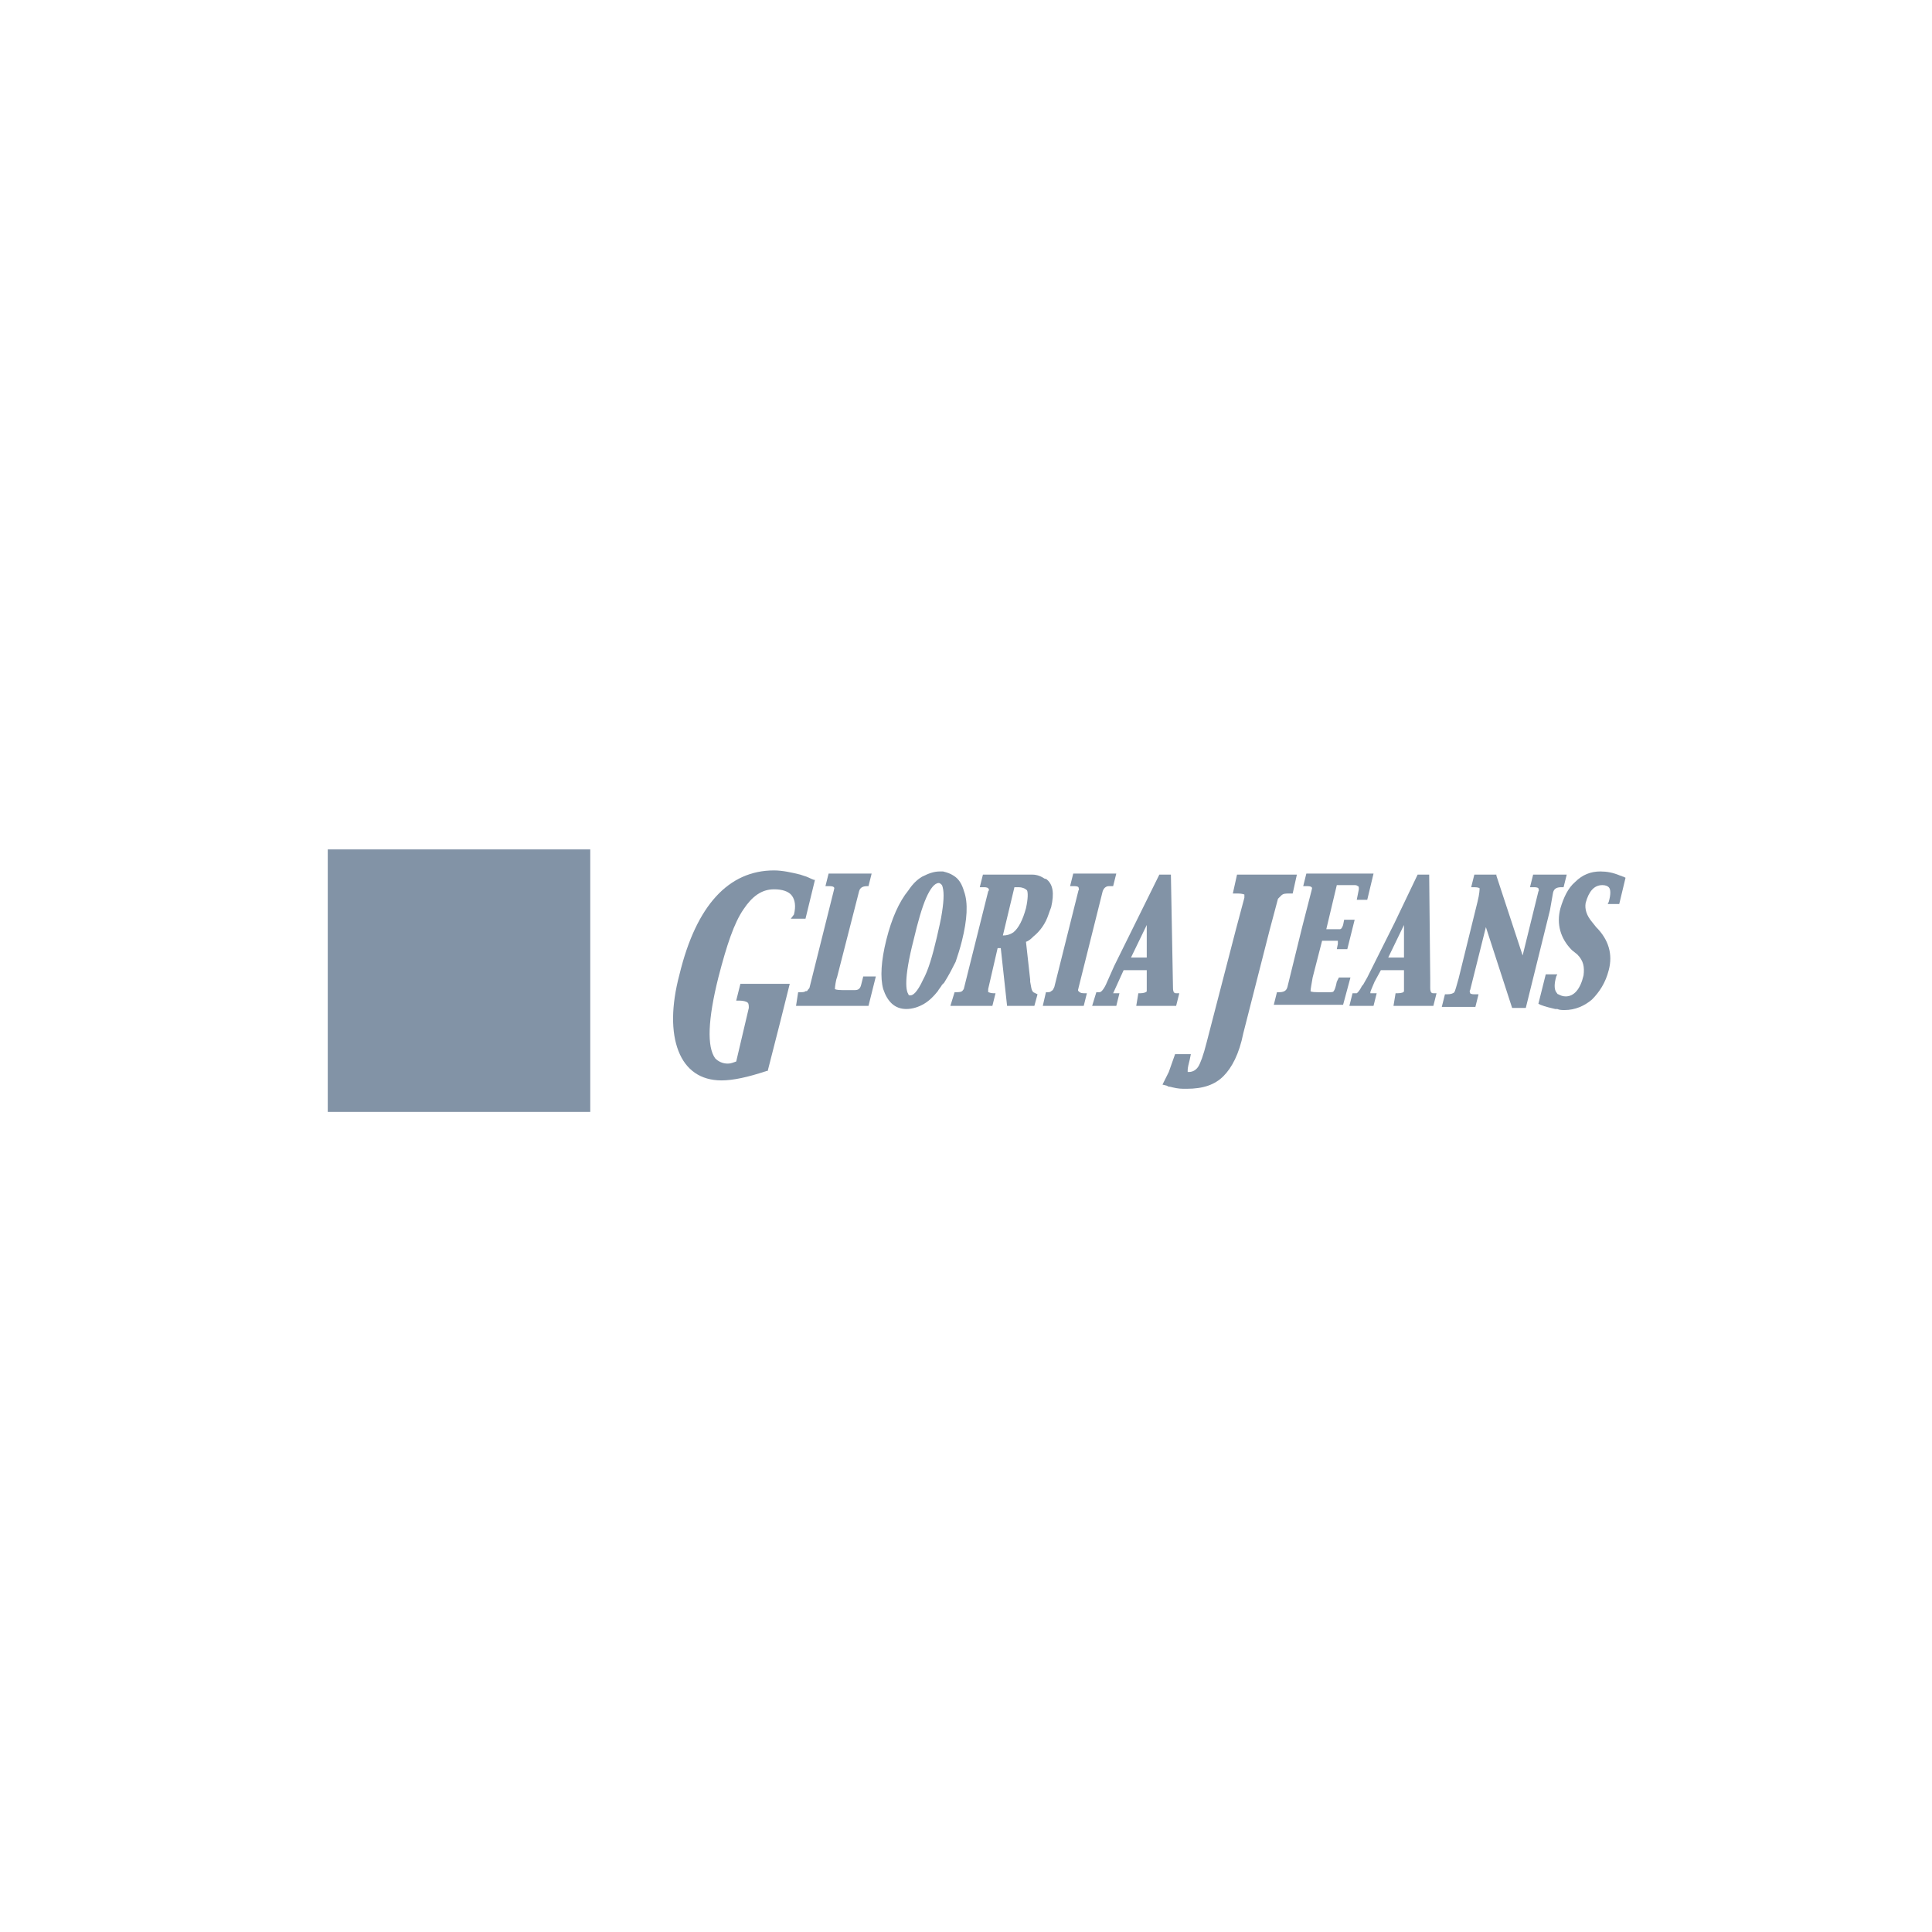 <svg width="200" height="200" viewBox="0 0 200 200" fill="none" xmlns="http://www.w3.org/2000/svg">
<path fill-rule="evenodd" clip-rule="evenodd" d="M143.709 99.126L145.34 95.756V99.126H143.709ZM148.057 102.278V101.3L147.948 90.539H146.753L144.361 95.539L141.535 101.191L141.101 101.952L140.992 102.061C140.666 102.713 140.448 102.821 140.448 102.821H140.014L139.688 104.126H142.187L142.514 102.821H142.187C141.97 102.821 141.861 102.821 141.861 102.821V102.713C141.861 102.604 142.079 102.169 142.296 101.626L142.948 100.43H145.34V101.3C145.34 102.061 145.34 102.495 145.34 102.604C145.34 102.713 145.122 102.821 144.687 102.821H144.47L144.253 104.126H148.383L148.709 102.821H148.383C148.274 102.821 148.057 102.821 148.057 102.278Z" fill="#8293A6"/>
<path fill-rule="evenodd" clip-rule="evenodd" d="M138.385 101.626C138.276 102.169 138.167 102.495 138.059 102.604C138.059 102.604 138.059 102.713 137.733 102.713H136.972H136.428C135.668 102.713 135.668 102.604 135.668 102.604C135.668 102.386 135.776 101.843 135.885 101.191L136.863 97.386H137.841H138.385H138.494C138.494 97.386 138.494 97.495 138.494 97.713L138.385 98.256H139.472L140.233 95.213H139.146L139.037 95.756C138.928 96.082 138.82 96.191 138.711 96.191H138.167H137.298L138.385 91.626H140.124C140.341 91.626 140.45 91.626 140.559 91.734C140.667 91.734 140.667 91.843 140.667 92.061L140.559 92.604L140.45 93.147H141.537L142.189 90.43H135.233L134.907 91.734H135.233C135.45 91.734 135.668 91.734 135.776 91.843C135.885 91.952 135.776 92.061 135.776 92.169L134.798 95.974L133.276 102.169C133.168 102.604 132.842 102.713 132.407 102.713H132.189L131.863 104.017H139.037L139.798 101.191H138.602L138.385 101.626Z" fill="#8293A6"/>
<path fill-rule="evenodd" clip-rule="evenodd" d="M117.08 99.126L118.711 95.756V99.126H117.08ZM118.058 102.821H117.841L117.624 104.126H121.754L122.08 102.821H121.754C121.645 102.821 121.428 102.821 121.428 102.278L121.211 90.539H120.015L115.341 99.995L114.472 101.952C114.146 102.604 113.928 102.713 113.819 102.713H113.493L113.059 104.126H115.559L115.885 102.821H115.559C115.341 102.821 115.232 102.821 115.232 102.821L116.319 100.43H118.711V102.604C118.711 102.713 118.385 102.821 118.058 102.821Z" fill="#8293A6"/>
<path fill-rule="evenodd" clip-rule="evenodd" d="M160.775 92.387C160.884 91.952 161.21 91.843 161.645 91.843H161.862L162.188 90.539H158.71L158.384 91.843H158.71C158.928 91.843 159.145 91.843 159.254 91.952C159.254 92.061 159.362 92.169 159.254 92.278L157.623 98.908L154.906 90.648V90.539H152.623L152.297 91.843H152.623C153.058 91.843 153.167 91.952 153.167 91.952C153.167 92.061 153.167 92.496 152.949 93.365L150.993 101.3C150.776 102.061 150.667 102.495 150.558 102.713C150.45 102.821 150.232 102.93 149.797 102.93H149.58L149.254 104.234H152.732L153.058 102.93H152.732C152.515 102.93 152.297 102.93 152.189 102.821C152.189 102.713 152.08 102.604 152.189 102.495L153.819 95.974L156.536 104.343H157.949L160.449 94.235L160.775 92.387Z" fill="#8293A6"/>
<path fill-rule="evenodd" clip-rule="evenodd" d="M132.622 92.713C132.84 92.496 133.057 92.496 133.492 92.496H133.818L134.253 90.539H128.057L127.622 92.496H128.166C128.601 92.496 128.818 92.604 128.818 92.604C128.818 92.713 128.818 92.822 128.818 92.93L127.948 96.191L124.905 107.93C124.579 109.234 124.253 110.104 124.035 110.43C123.818 110.756 123.492 110.973 123.057 110.973H122.948V110.865V110.756C122.948 110.539 123.057 110.104 123.166 109.669L123.275 109.126H121.644L120.992 110.973L120.34 112.278L120.775 112.386L120.992 112.495H121.101C121.535 112.604 121.97 112.712 122.514 112.712H122.84C124.579 112.712 125.775 112.278 126.644 111.408C127.514 110.539 128.274 109.126 128.709 106.952L131.427 96.3L132.296 93.039C132.405 92.93 132.513 92.822 132.622 92.713Z" fill="#8293A6"/>
<path fill-rule="evenodd" clip-rule="evenodd" d="M97.516 94.452C97.408 95.213 97.19 96.083 96.973 97.061C96.538 98.909 96.103 100.431 95.56 101.409C94.908 102.822 94.473 103.039 94.255 103.039C94.147 103.039 94.038 103.039 94.038 102.93C93.821 102.604 93.495 101.517 94.582 97.278C95.016 95.431 95.451 93.909 95.886 92.931C96.321 91.953 96.755 91.409 97.19 91.409C97.299 91.409 97.408 91.518 97.516 91.626C97.734 92.17 97.734 93.039 97.516 94.452ZM98.929 99.561C99.147 98.909 99.364 98.257 99.582 97.387C100.125 95.213 100.234 93.474 99.799 92.278C99.582 91.518 99.255 90.974 98.712 90.648C98.386 90.431 98.06 90.322 97.625 90.213H97.299C96.647 90.213 96.103 90.431 95.451 90.757C94.908 91.083 94.473 91.518 94.038 92.17C93.06 93.365 92.299 95.105 91.756 97.278C91.212 99.452 91.103 101.191 91.43 102.387C91.864 103.691 92.625 104.452 93.821 104.452C94.473 104.452 95.125 104.235 95.669 103.909C96.212 103.583 96.647 103.148 97.082 102.604C97.19 102.387 97.408 102.17 97.516 101.952L97.734 101.735C98.277 100.865 98.603 100.213 98.929 99.561Z" fill="#8293A6"/>
<path fill-rule="evenodd" clip-rule="evenodd" d="M111.645 102.604C111.536 102.495 111.645 102.386 111.645 102.278L114.145 92.278C114.253 91.952 114.471 91.734 114.797 91.734C114.797 91.734 114.906 91.734 115.014 91.734H115.232L115.558 90.43H111.101L110.775 91.734H111.101C111.319 91.734 111.536 91.734 111.645 91.843C111.645 91.952 111.753 92.061 111.645 92.169L109.145 102.169C109.036 102.386 109.036 102.495 108.819 102.604C108.71 102.713 108.601 102.713 108.384 102.713H108.275L107.949 104.126H112.188L112.514 102.821H112.188C111.862 102.821 111.753 102.713 111.645 102.604Z" fill="#8293A6"/>
<path fill-rule="evenodd" clip-rule="evenodd" d="M106.209 94.017C105.883 95.213 105.448 96.082 104.904 96.517C104.578 96.735 104.252 96.843 103.817 96.843L105.013 91.843H105.448C105.774 91.843 106.1 91.952 106.317 92.169C106.426 92.387 106.426 93.039 106.209 94.017ZM108.274 95.322C108.491 94.887 108.6 94.452 108.817 93.909C109.143 92.496 109.035 91.517 108.274 90.974H108.165C107.839 90.757 107.404 90.539 106.861 90.539H106.752C106.643 90.539 106.643 90.539 106.535 90.539C106.317 90.539 105.991 90.539 105.774 90.539C105.557 90.539 105.23 90.539 105.013 90.539H101.752L101.426 91.843H101.752C101.97 91.843 102.187 91.843 102.296 91.952C102.404 92.061 102.404 92.169 102.296 92.278L99.796 102.278C99.796 102.387 99.687 102.495 99.687 102.495C99.578 102.713 99.252 102.713 98.926 102.713H98.818L98.383 104.126H102.731L103.057 102.821H102.839C102.513 102.821 102.404 102.713 102.296 102.713C102.296 102.713 102.296 102.604 102.296 102.387L103.274 98.148H103.6L104.252 104.126H107.078L107.404 102.93L107.187 102.821L106.97 102.713C106.752 102.495 106.752 102.169 106.643 101.626V101.408L106.209 97.495C106.535 97.387 106.752 97.169 106.97 96.952C107.513 96.517 107.948 95.974 108.274 95.322Z" fill="#8293A6"/>
<path fill-rule="evenodd" clip-rule="evenodd" d="M89.145 101.952C89.037 102.386 88.819 102.495 88.493 102.495H88.058H87.189C86.537 102.495 86.428 102.386 86.428 102.386C86.428 102.169 86.537 101.408 86.645 101.191L88.928 92.278C89.037 91.843 89.363 91.734 89.797 91.734H89.906L90.232 90.43H85.776L85.45 91.734H85.776C85.993 91.734 86.21 91.734 86.319 91.843C86.428 91.952 86.319 92.061 86.319 92.169L83.819 102.169C83.819 102.278 83.711 102.386 83.602 102.495C83.602 102.604 83.493 102.604 83.385 102.604C83.276 102.713 83.058 102.713 82.841 102.713H82.624L82.406 104.126H89.906L90.667 101.082H89.363L89.145 101.952Z" fill="#8293A6"/>
<path fill-rule="evenodd" clip-rule="evenodd" d="M81.864 95.104H83.385L84.364 91.083H84.255C83.929 90.974 83.603 90.757 83.168 90.648L82.842 90.539C81.972 90.322 80.994 90.105 80.125 90.105C75.451 90.105 72.081 93.691 70.342 100.865C69.473 104.126 69.473 106.843 70.234 108.8C70.994 110.756 72.516 111.843 74.69 111.843C75.886 111.843 77.407 111.517 79.364 110.865H79.472L80.777 105.756L81.755 101.843H76.646L76.212 103.582H76.538C76.972 103.582 77.299 103.691 77.407 103.8C77.516 103.909 77.516 104.126 77.516 104.343L76.212 109.887C75.886 109.995 75.668 110.104 75.342 110.104C74.799 110.104 74.364 109.887 74.038 109.561C73.168 108.365 73.277 105.539 74.364 101.191C75.233 97.822 75.994 95.539 76.972 94.126C77.842 92.822 78.82 92.061 80.125 92.061C80.994 92.061 81.646 92.278 81.972 92.713C82.299 93.148 82.407 93.8 82.19 94.67L81.864 95.104Z" fill="#8293A6"/>
<path fill-rule="evenodd" clip-rule="evenodd" d="M166.428 93.583H167.623L168.275 90.865L168.058 90.757C167.949 90.757 167.841 90.648 167.732 90.648C166.971 90.322 166.319 90.213 165.667 90.213C164.689 90.213 163.819 90.54 163.058 91.3C162.297 91.953 161.863 92.931 161.536 94.018C161.102 95.648 161.536 97.17 162.732 98.365L163.276 98.8C163.928 99.452 164.036 100.104 163.928 100.974C163.602 102.387 162.949 103.148 162.08 103.148C161.754 103.148 161.536 103.039 161.319 102.93C161.21 102.93 161.21 102.822 161.102 102.713C160.884 102.387 160.884 101.844 161.102 101.083L161.21 100.865H160.015L159.254 103.909L159.471 104.017C160.015 104.235 160.558 104.343 160.993 104.452C161.102 104.452 161.21 104.452 161.21 104.452C161.428 104.561 161.754 104.561 161.971 104.561C163.058 104.561 164.036 104.126 164.797 103.474C165.558 102.713 166.21 101.735 166.536 100.431C166.971 98.8 166.536 97.278 165.232 95.974L164.797 95.431C164.254 94.778 164.036 94.126 164.145 93.474C164.471 92.278 165.015 91.626 165.884 91.626C166.21 91.626 166.428 91.735 166.536 91.844C166.754 92.061 166.754 92.605 166.536 93.365L166.428 93.583Z" fill="#8293A6"/>
<path d="M61.103 87.931H33.93V115.104H61.103V87.931Z" fill="#8293A6"/>
<path fill-rule="evenodd" clip-rule="evenodd" d="M42.626 108.8C37.843 108.8 36.539 105.757 37.3 101.409C38.061 97.279 40.995 94.126 45.56 94.126C47.3 94.126 48.495 94.453 49.365 94.996L47.734 97.496C47.3 97.279 46.756 97.061 45.56 97.061C43.387 97.061 42.082 98.365 41.539 101.518C40.995 104.561 41.539 106.083 42.952 106.083C43.278 106.083 43.495 105.974 43.713 105.974L44.365 102.605H43.06L43.495 100.213H48.604L47.082 108.148C45.995 108.474 44.691 108.8 42.626 108.8Z" fill="#8293A6"/>
<path fill-rule="evenodd" clip-rule="evenodd" d="M48.496 108.799L49.04 105.973C50.127 105.865 51.213 104.995 51.431 103.582L53.17 94.343H57.3L55.67 103.147C54.909 106.843 52.083 108.691 48.496 108.799Z" fill="#8293A6"/>
<path fill-rule="evenodd" clip-rule="evenodd" d="M56.211 108.582C55.668 108.582 55.233 108.147 55.233 107.604C55.233 107.061 55.668 106.626 56.211 106.626C56.755 106.626 57.19 107.061 57.19 107.604C57.19 108.147 56.755 108.582 56.211 108.582ZM56.211 106.517C55.559 106.517 55.016 107.061 55.016 107.713C55.016 108.365 55.559 108.908 56.211 108.908C56.863 108.908 57.407 108.365 57.407 107.713C57.407 106.952 56.863 106.517 56.211 106.517Z" fill="#8293A6"/>
<path fill-rule="evenodd" clip-rule="evenodd" d="M56.538 107.495C56.429 107.604 56.32 107.604 56.211 107.604H56.103L56.211 107.278H56.429H56.538V107.495ZM56.646 107.061C56.646 107.061 56.538 107.061 56.429 107.061H55.885L55.668 108.256H55.885L55.994 107.821H56.103H56.211L56.32 107.93C56.429 108.039 56.429 108.147 56.429 108.256H56.646C56.538 108.039 56.538 107.93 56.429 107.821L56.32 107.713C56.429 107.713 56.538 107.604 56.538 107.604C56.646 107.495 56.646 107.495 56.646 107.387V107.169V107.061Z" fill="#8293A6"/>
</svg>
